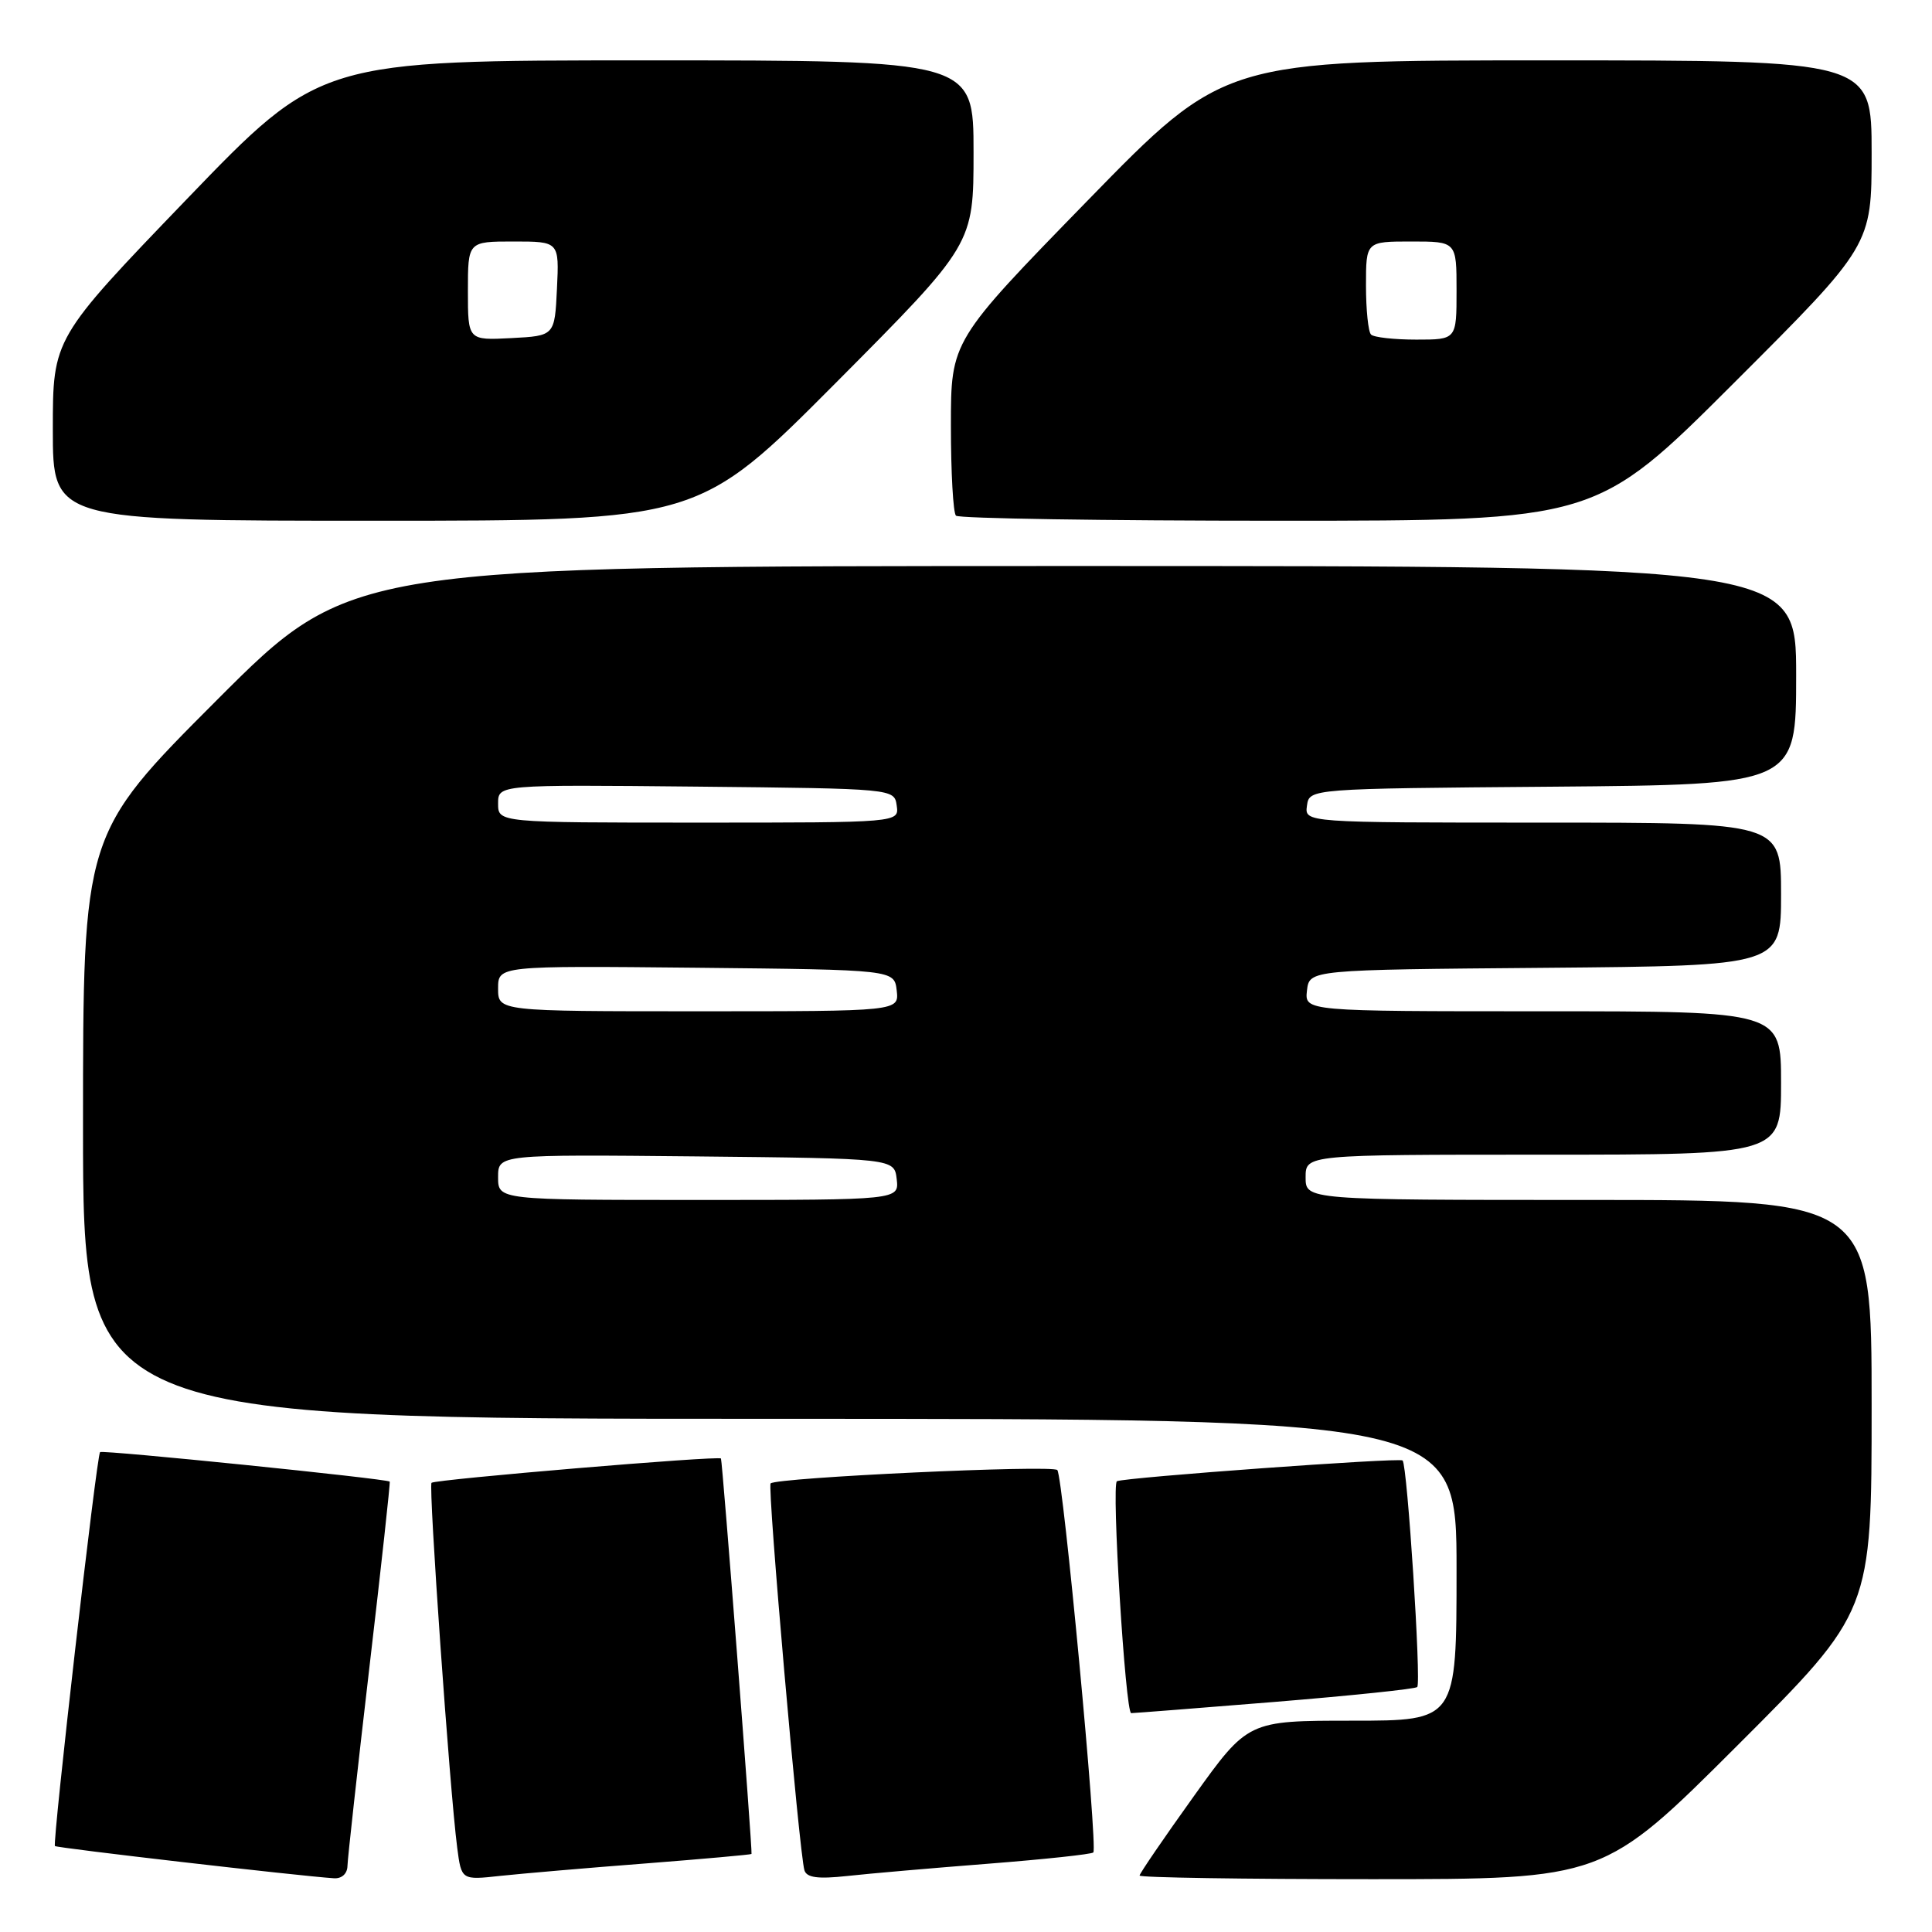<?xml version="1.0" encoding="UTF-8" standalone="no"?>
<!DOCTYPE svg PUBLIC "-//W3C//DTD SVG 1.1//EN" "http://www.w3.org/Graphics/SVG/1.1/DTD/svg11.dtd" >
<svg xmlns="http://www.w3.org/2000/svg" xmlns:xlink="http://www.w3.org/1999/xlink" version="1.1" viewBox="0 0 256 256">
 <g >
 <path fill="currentColor"
d=" M 46.04 247.25 C 46.06 246.29 47.37 234.47 48.94 221.00 C 50.52 207.53 51.73 196.42 51.64 196.32 C 51.29 195.94 13.57 192.10 13.26 192.41 C 12.80 192.86 6.92 244.25 7.28 244.61 C 7.54 244.87 39.53 248.57 44.25 248.88 C 45.28 248.95 46.02 248.28 46.04 247.25 Z  M 85.50 246.92 C 93.20 246.32 99.54 245.75 99.58 245.66 C 99.73 245.36 95.72 193.50 95.53 193.26 C 95.23 192.86 57.64 196.03 57.18 196.48 C 56.76 196.91 59.59 237.19 60.58 244.81 C 61.14 249.13 61.14 249.13 66.32 248.56 C 69.17 248.26 77.80 247.51 85.50 246.92 Z  M 130.97 246.95 C 138.38 246.37 144.63 245.70 144.87 245.46 C 145.49 244.84 140.86 195.65 140.10 194.79 C 139.47 194.07 102.89 195.78 102.11 196.56 C 101.66 197.01 105.91 245.62 106.59 247.82 C 106.89 248.80 108.37 249.00 112.25 248.58 C 115.14 248.26 123.56 247.53 130.97 246.95 Z  M 230.24 231.26 C 248.00 213.52 248.00 213.52 248.00 186.26 C 248.00 159.00 248.00 159.00 210.50 159.00 C 173.00 159.00 173.00 159.00 173.00 156.00 C 173.00 153.00 173.00 153.00 204.50 153.00 C 236.00 153.00 236.00 153.00 236.00 143.50 C 236.00 134.00 236.00 134.00 204.43 134.00 C 172.87 134.00 172.87 134.00 173.18 131.25 C 173.50 128.50 173.50 128.50 204.75 128.24 C 236.00 127.97 236.00 127.97 236.00 118.49 C 236.00 109.00 236.00 109.00 204.43 109.00 C 172.86 109.00 172.86 109.00 173.18 106.75 C 173.50 104.50 173.50 104.50 205.75 104.24 C 238.00 103.97 238.00 103.97 238.00 89.49 C 238.00 75.00 238.00 75.00 142.24 75.00 C 46.48 75.00 46.48 75.00 28.74 92.76 C 11.00 110.52 11.00 110.52 11.00 149.26 C 11.00 188.00 11.00 188.00 102.00 188.00 C 193.00 188.00 193.00 188.00 193.00 208.00 C 193.00 228.00 193.00 228.00 179.18 228.00 C 165.36 228.00 165.36 228.00 158.18 238.02 C 154.23 243.53 151.00 248.26 151.00 248.52 C 151.00 248.79 164.83 249.00 181.74 249.00 C 212.48 249.00 212.48 249.00 230.24 231.26 Z  M 168.93 225.51 C 179.05 224.68 187.53 223.80 187.79 223.54 C 188.34 222.99 186.48 194.14 185.85 193.52 C 185.45 193.12 149.11 195.76 148.00 196.27 C 147.25 196.61 149.12 227.00 149.89 227.00 C 150.25 227.00 158.82 226.33 168.93 225.51 Z  M 110.79 50.69 C 129.00 32.38 129.00 32.38 129.00 20.19 C 129.00 8.00 129.00 8.00 85.72 8.00 C 42.45 8.00 42.45 8.00 24.72 26.42 C 7.00 44.84 7.00 44.84 7.00 56.92 C 7.00 69.00 7.00 69.00 49.79 69.00 C 92.57 69.00 92.57 69.00 110.79 50.69 Z  M 229.74 50.76 C 248.00 32.52 248.00 32.52 248.00 20.26 C 248.00 8.00 248.00 8.00 205.11 8.00 C 162.22 8.00 162.22 8.00 144.11 26.58 C 126.00 45.16 126.00 45.16 126.00 56.41 C 126.00 62.60 126.30 67.97 126.67 68.33 C 127.03 68.70 146.27 69.00 169.41 69.00 C 211.48 69.00 211.48 69.00 229.74 50.76 Z  M 66.00 155.98 C 66.00 152.97 66.00 152.97 92.25 153.23 C 118.50 153.50 118.50 153.50 118.82 156.25 C 119.13 159.00 119.13 159.00 92.57 159.00 C 66.00 159.00 66.00 159.00 66.00 155.98 Z  M 66.00 130.98 C 66.00 127.97 66.00 127.97 92.25 128.23 C 118.50 128.50 118.50 128.50 118.82 131.25 C 119.13 134.00 119.13 134.00 92.57 134.00 C 66.00 134.00 66.00 134.00 66.00 130.98 Z  M 66.00 106.48 C 66.00 103.97 66.00 103.97 92.25 104.23 C 118.50 104.50 118.50 104.50 118.82 106.75 C 119.14 109.00 119.14 109.00 92.57 109.00 C 66.00 109.00 66.00 109.00 66.00 106.48 Z  M 62.00 38.55 C 62.00 32.00 62.00 32.00 68.05 32.00 C 74.10 32.00 74.10 32.00 73.80 38.25 C 73.50 44.50 73.50 44.50 67.75 44.80 C 62.00 45.10 62.00 45.10 62.00 38.55 Z  M 181.67 44.33 C 181.30 43.97 181.00 41.04 181.00 37.83 C 181.00 32.00 181.00 32.00 187.00 32.00 C 193.00 32.00 193.00 32.00 193.00 38.50 C 193.00 45.00 193.00 45.00 187.67 45.00 C 184.73 45.00 182.03 44.70 181.67 44.33 Z "/>
</g>
</svg>